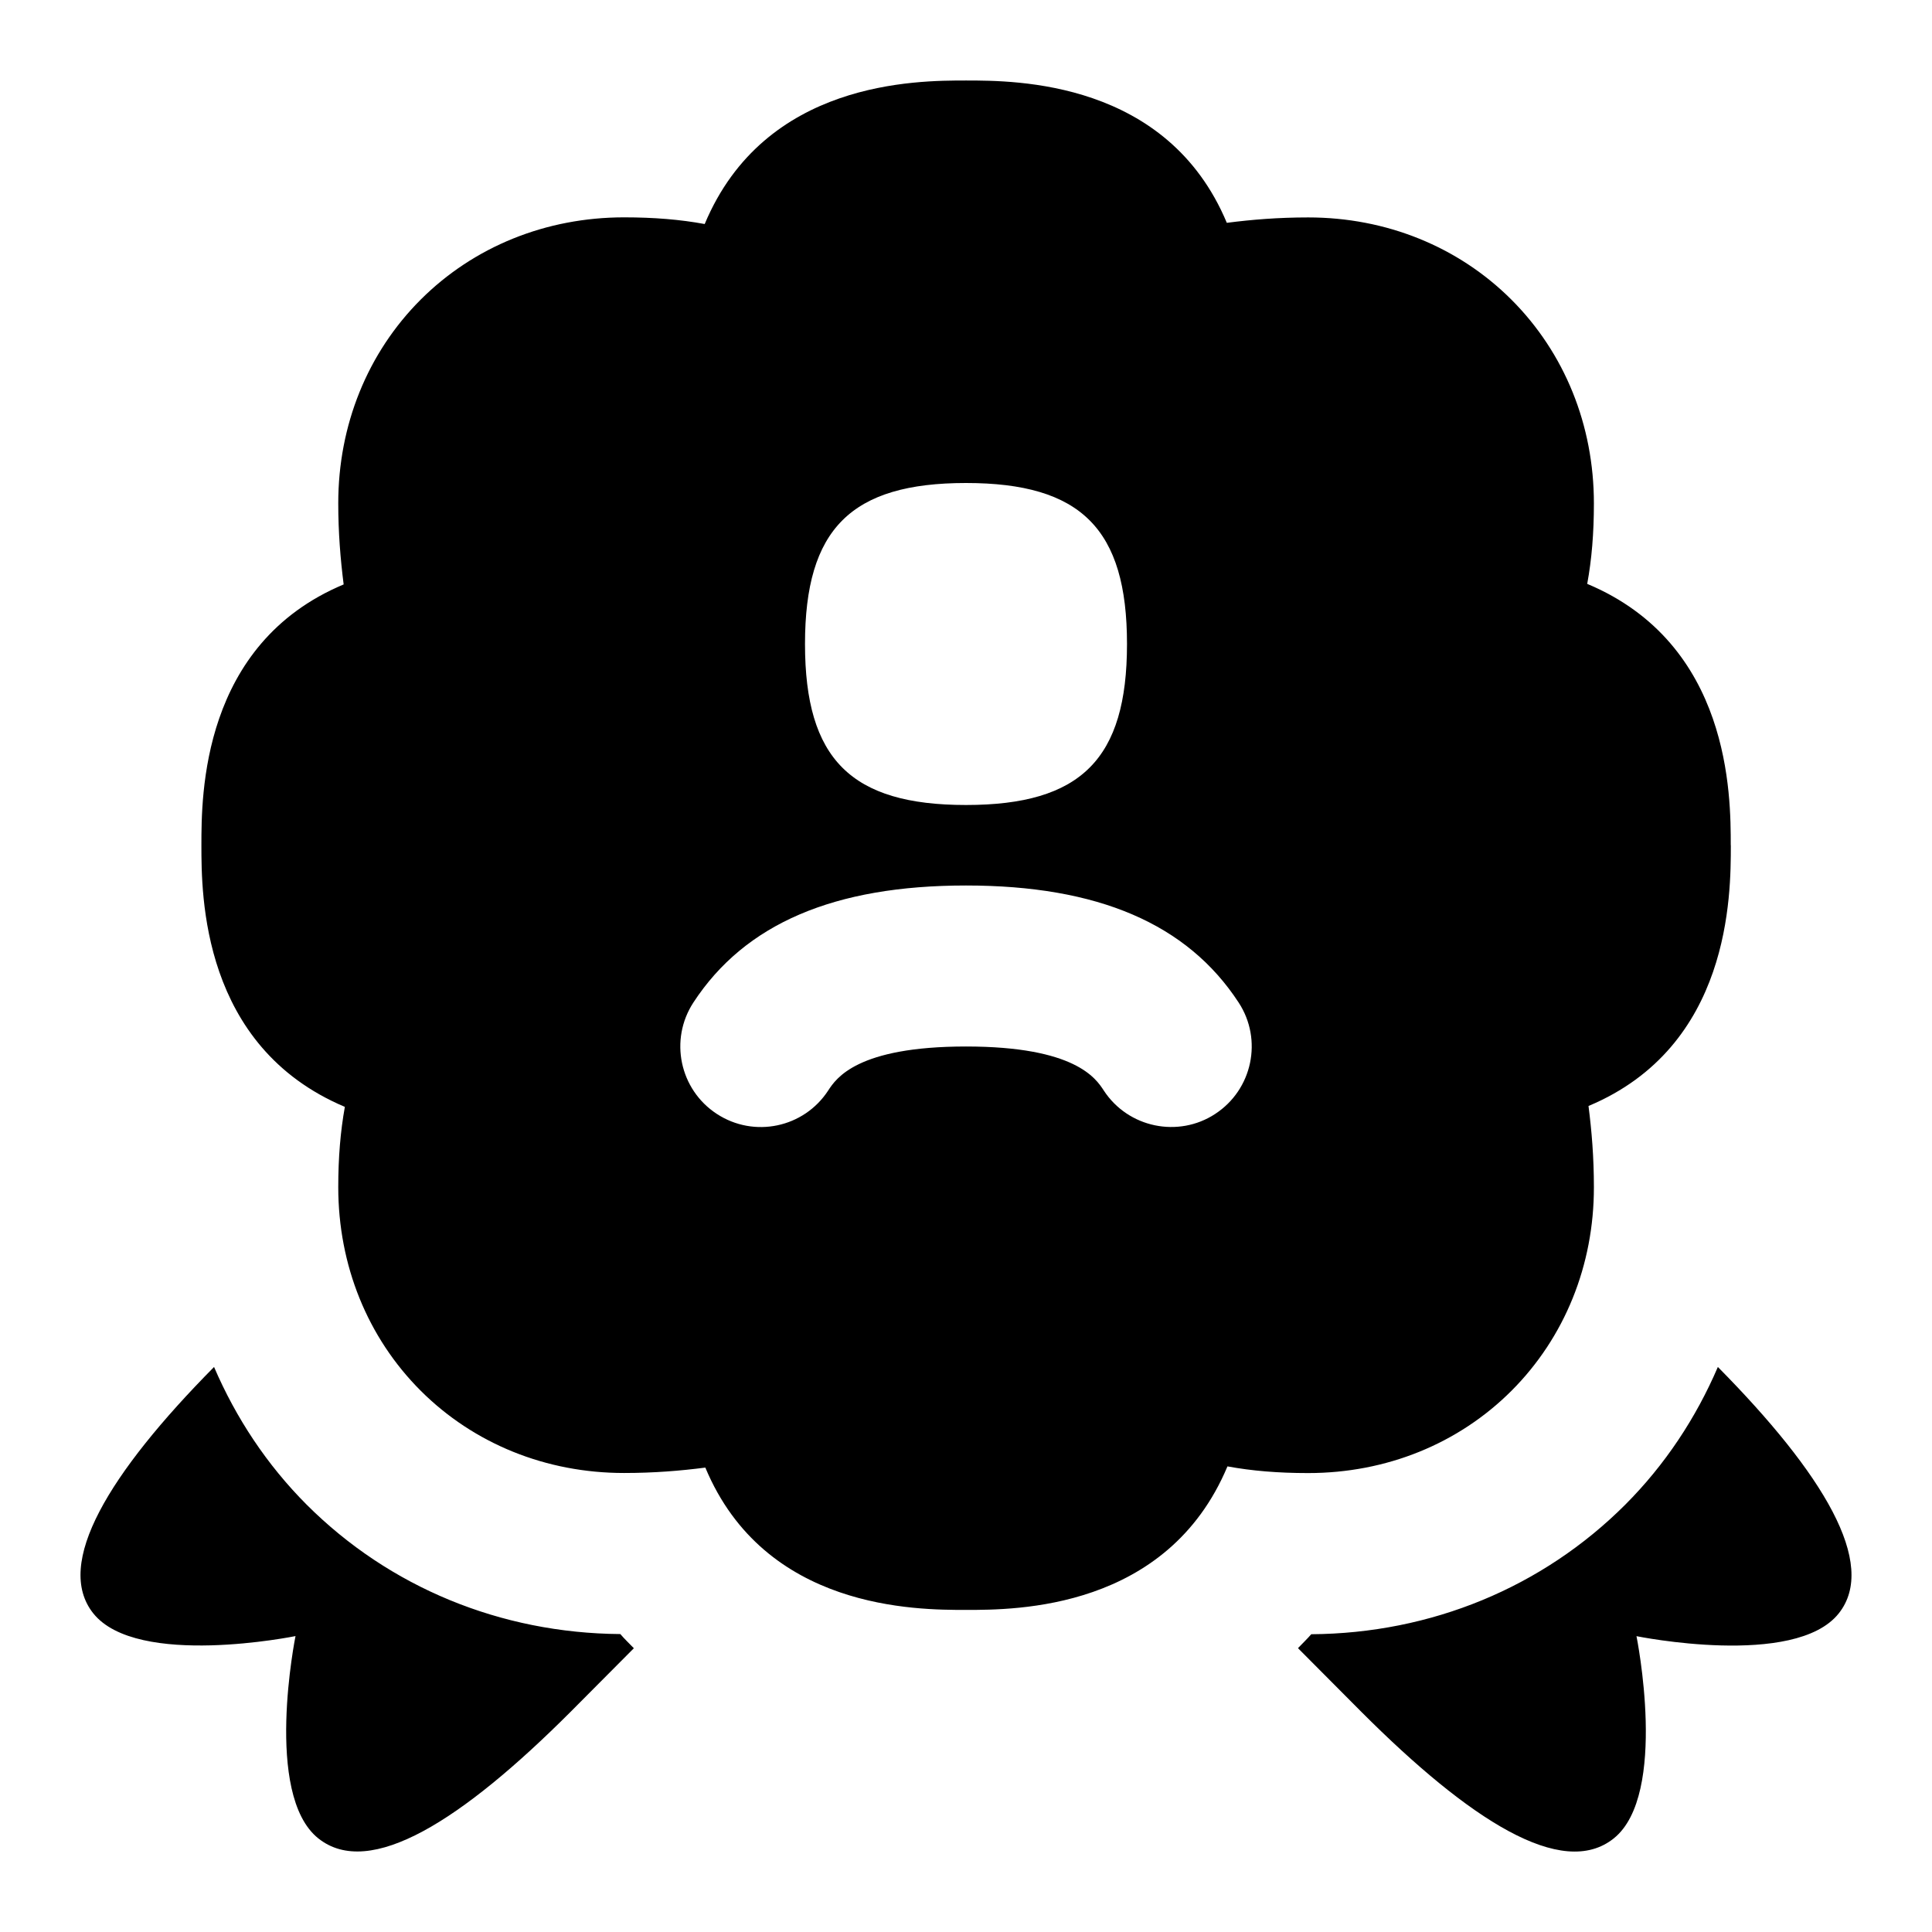 <svg id="Layer_1" viewBox="0 0 24 24" xmlns="http://www.w3.org/2000/svg" data-name="Layer 1"><path d="m21.5 10.5c0-.618 0-2.499-1.783-3.247.056-.303.083-.63.083-1 0-.971-.363-1.868-1.023-2.529-.66-.66-1.558-1.023-2.525-1.023h-.003c-.371 0-.698.027-1.009.067-.74-1.768-2.621-1.768-3.239-1.768s-2.5 0-3.247 1.783c-.302-.056-.63-.083-1-.083h-.002c-.969 0-1.866.363-2.526 1.022-.661.661-1.024 1.56-1.024 2.529 0 .366.027.692.067 1.009-1.767.74-1.767 2.621-1.767 3.239s0 2.499 1.782 3.251c-.055.305-.082.631-.082.997 0 .97.363 1.868 1.024 2.529.66.659 1.557 1.022 2.525 1.022h.002c.371 0 .699-.027 1.009-.067.739 1.768 2.621 1.768 3.239 1.768s2.499 0 3.247-1.783c.303.056.63.083 1 .083h.003c.969 0 1.866-.363 2.526-1.023.66-.661 1.024-1.559 1.023-2.528 0-.371-.027-.698-.067-1.009 1.768-.74 1.768-2.621 1.768-3.239zm-9.5-4.5c1.429 0 2 .571 2 2s-.571 2-2 2-2-.571-2-2 .571-2 2-2zm3.095 7.838c-.456.299-1.08.174-1.384-.292-.097-.149-.356-.546-1.711-.546s-1.614.397-1.712.547c-.302.463-.921.593-1.384.29-.462-.302-.592-.922-.29-1.384.639-.978 1.747-1.453 3.386-1.453s2.748.476 3.387 1.454c.302.462.171 1.082-.292 1.384zm-7.221 6.637c-.436.438-.746.75-.789.793-1.339 1.339-2.491 2.082-3.132 1.568-.681-.546-.282-2.512-.282-2.512s-1.967.401-2.512-.282c-.491-.615.196-1.742 1.5-3.061.272.633.655 1.214 1.151 1.711 1.027 1.026 2.409 1.596 3.896 1.607.051.06.111.117.167.175zm13.467-3.493c1.304 1.319 1.991 2.446 1.5 3.061-.544.683-2.512.282-2.512.282s.399 1.966-.282 2.512c-.641.514-1.793-.229-3.132-1.568-.044-.044-.355-.357-.791-.795.055-.058.114-.114.165-.173 1.488-.01 2.872-.581 3.901-1.61.495-.496.878-1.077 1.149-1.708z"/></svg>